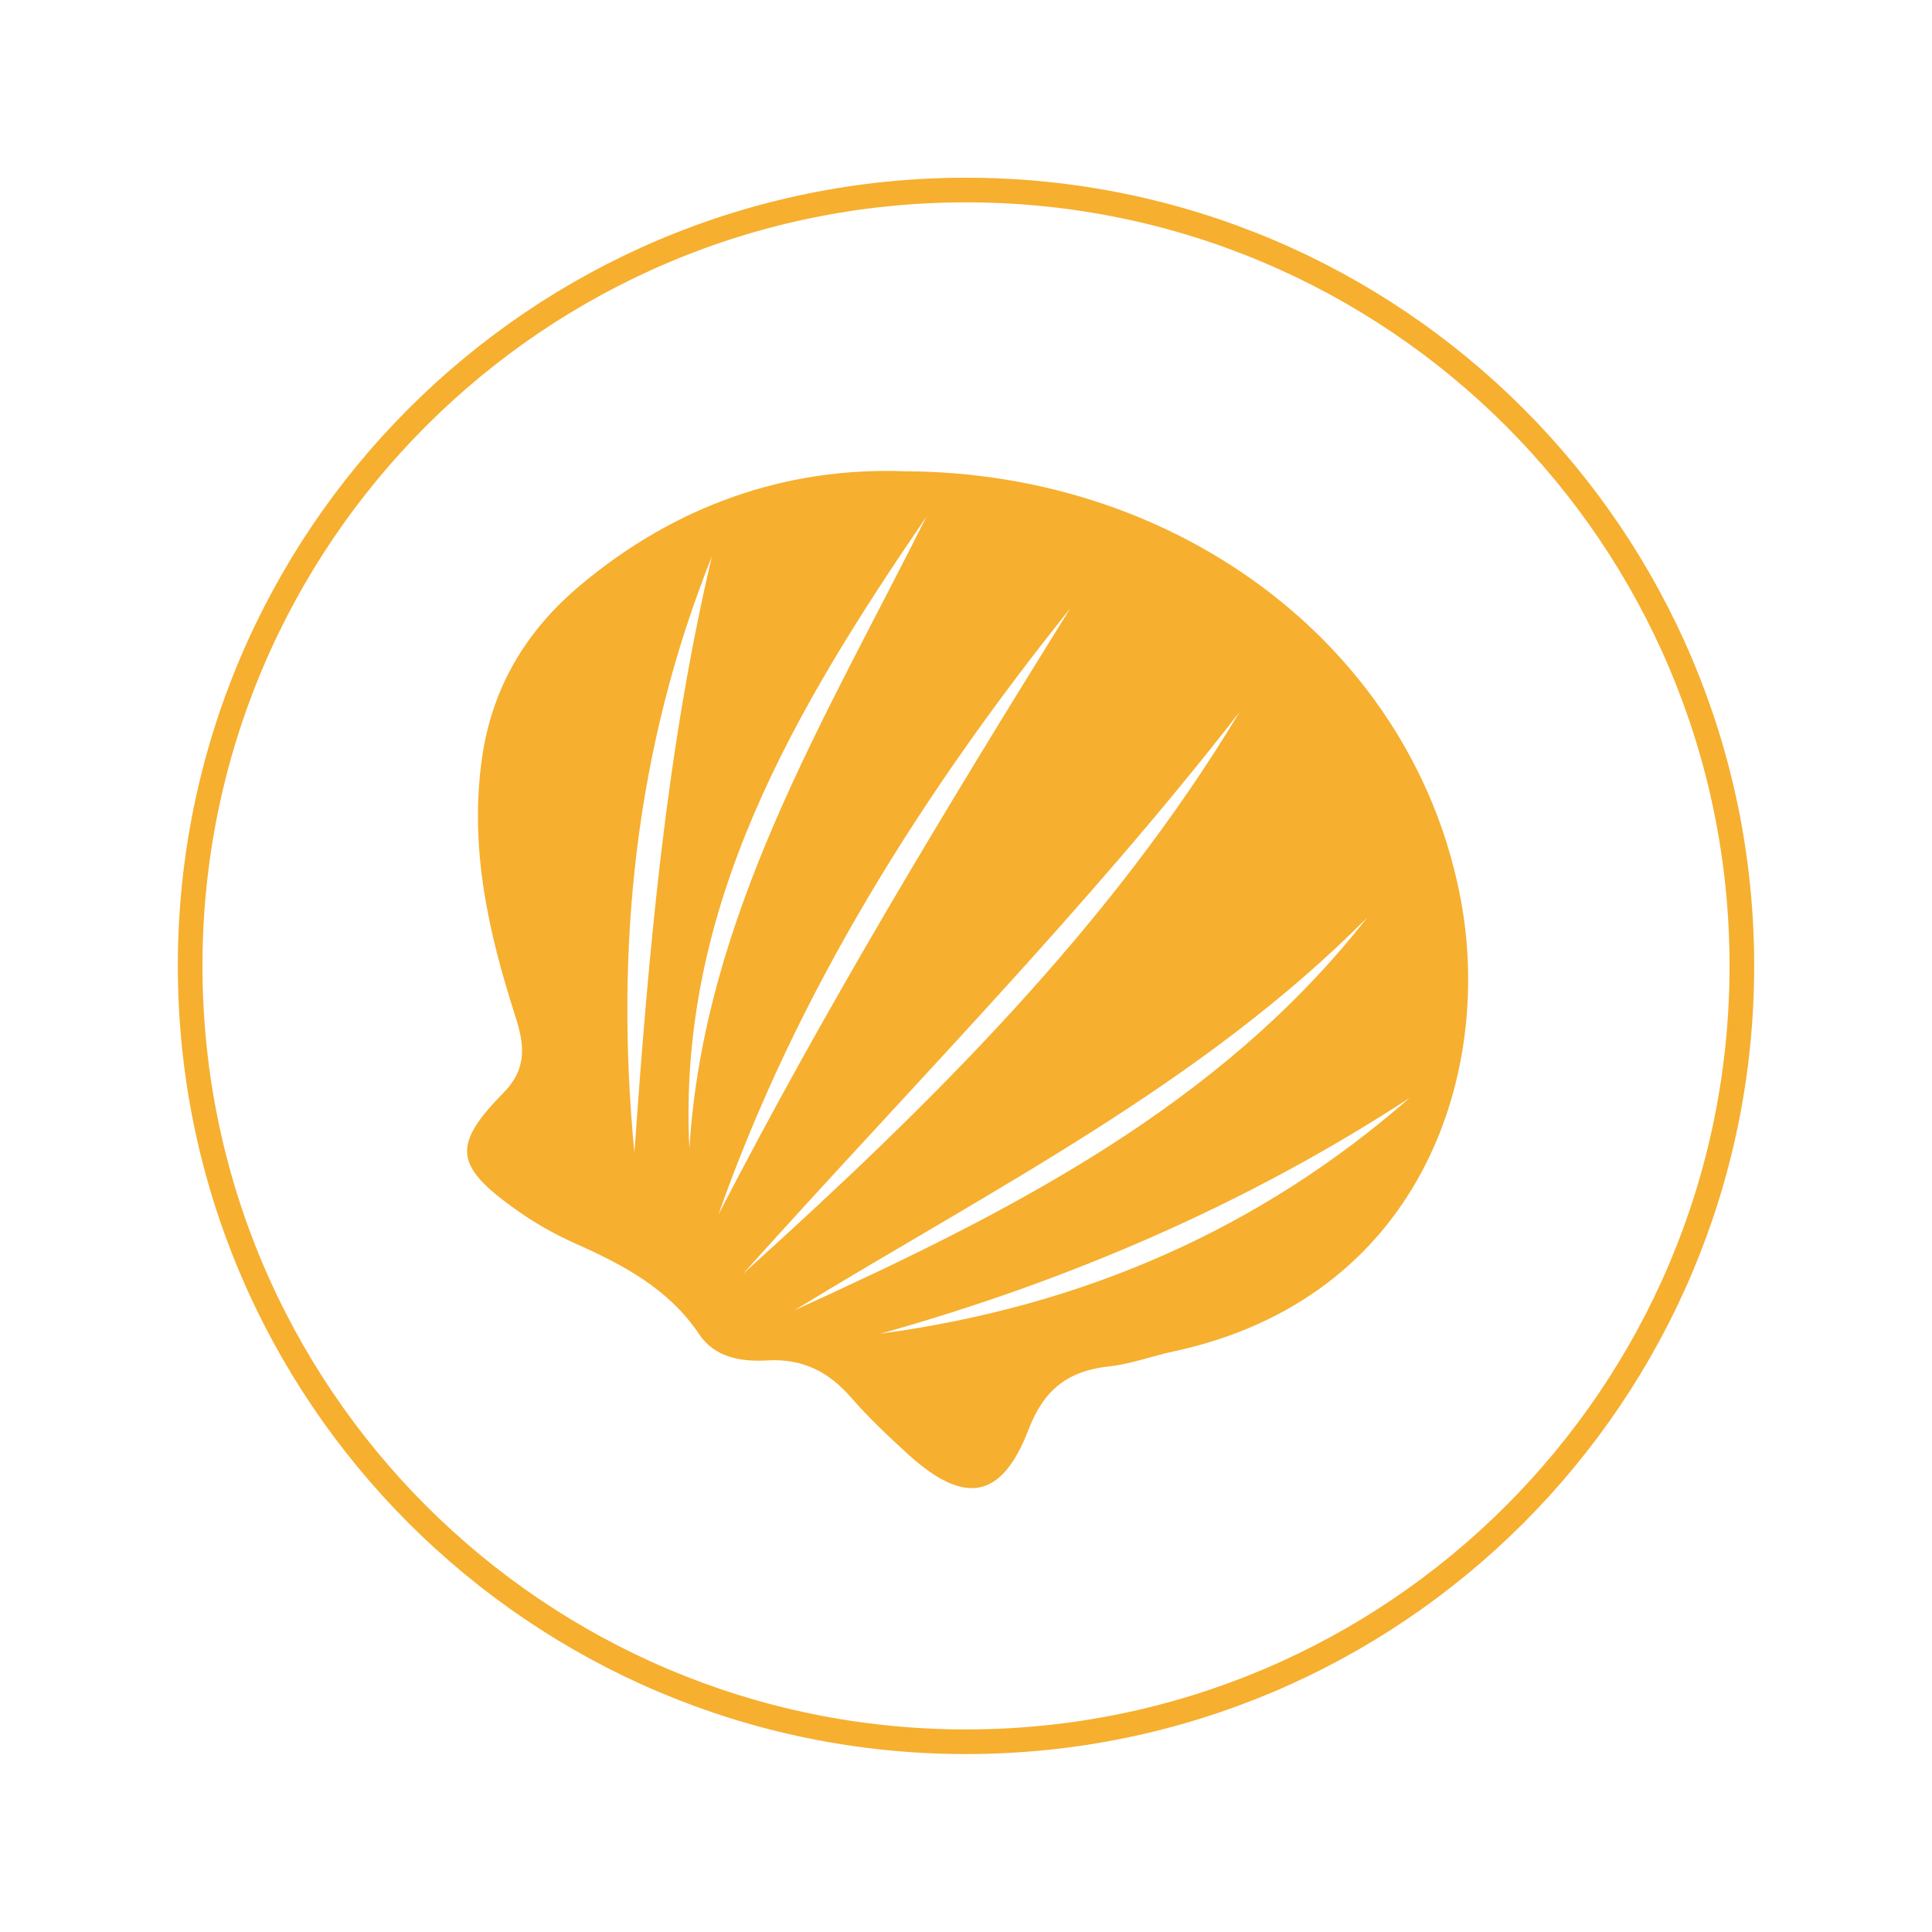 <?xml version="1.0" encoding="UTF-8" standalone="no"?>
<!-- Created with Inkscape (http://www.inkscape.org/) -->

<svg
   xmlns:dc="http://purl.org/dc/elements/1.1/"
   xmlns:cc="http://creativecommons.org/ns#"
   xmlns:rdf="http://www.w3.org/1999/02/22-rdf-syntax-ns#"
   xmlns:svg="http://www.w3.org/2000/svg"
   xmlns="http://www.w3.org/2000/svg"
   xmlns:sodipodi="http://sodipodi.sourceforge.net/DTD/sodipodi-0.dtd"
   xmlns:inkscape="http://www.inkscape.org/namespaces/inkscape"
   id="svg2"
   version="1.1"
   inkscape:version="0.91 r13725"
   xml:space="preserve"
   width="125.013"
   height="125"
   viewBox="0 0 125.013 125"
   sodipodi:docname="molluscs.svg"><defs
     id="defs6"><clipPath
       clipPathUnits="userSpaceOnUse"
       id="clipPath16"><path
         d="m 0,100 100.01,0 0,-100 L 0,0 0,100 Z"
         id="path18"
         inkscape:connector-curvature="0" /></clipPath></defs><sodipodi:namedview
     pagecolor="#ffffff"
     bordercolor="#666666"
     borderopacity="1"
     objecttolerance="10"
     gridtolerance="10"
     guidetolerance="10"
     inkscape:pageopacity="0"
     inkscape:pageshadow="2"
     inkscape:window-width="839"
     inkscape:window-height="480"
     id="namedview4"
     showgrid="false"
     inkscape:zoom="1.888"
     inkscape:cx="62.506248"
     inkscape:cy="62.5"
     inkscape:window-x="0"
     inkscape:window-y="0"
     inkscape:window-maximized="0"
     inkscape:current-layer="g10" /><g
     id="g10"
     inkscape:groupmode="layer"
     inkscape:label="molluscs"
     transform="matrix(1.25,0,0,-1.25,0,125)"><g
       id="g12"><g
         id="g14"
         clip-path="url(#clipPath16)"><g
           id="g20"
           transform="translate(75.643,53.295)"><path
             d="m 0,0 c 1.63,-8.999 -2.154,-20.524 -14.907,-23.255 -1.112,-0.238 -2.198,-0.651 -3.32,-0.771 -2.15,-0.23 -3.388,-1.22 -4.17,-3.262 -1.392,-3.632 -3.318,-3.95 -6.254,-1.274 -1.023,0.931 -2.035,1.887 -2.938,2.926 -1.158,1.333 -2.513,2.028 -4.343,1.919 -1.348,-0.08 -2.717,0.156 -3.512,1.346 -1.563,2.34 -3.902,3.586 -6.4,4.698 -1.108,0.493 -2.183,1.108 -3.163,1.812 -3.105,2.232 -3.24,3.279 -0.564,6.009 1.268,1.293 1.053,2.557 0.589,4.001 -1.392,4.332 -2.367,8.69 -1.711,13.307 0.523,3.681 2.284,6.598 5.091,8.955 4.921,4.131 10.653,6.123 16.765,5.899 C -14.365,22.27 -2.345,12.945 0,0 m -37.177,-19.232 c 9.739,8.784 18.998,17.943 25.697,29.075 -7.929,-10.212 -17.061,-19.45 -25.697,-29.075 m 16.934,34.444 c -7.717,-9.626 -14.163,-19.899 -18.212,-31.384 5.54,10.735 11.812,21.092 18.212,31.384 M -4.869,-0.792 c -8.499,-8.578 -19.384,-14.051 -29.649,-20.33 11.184,5.084 22.036,10.599 29.649,20.33 m -22.813,20.758 c -6.817,-9.977 -12.915,-20.2 -12.274,-32.716 0.742,12.04 7.015,22.207 12.274,32.716 M -38.79,17.91 c -3.997,-9.989 -5.026,-20.319 -4.015,-30.872 0.741,10.364 1.62,20.701 4.015,30.872 m 8.729,-40.243 c 10.487,1.415 19.645,5.43 27.391,12.207 -8.408,-5.482 -17.588,-9.454 -27.391,-12.207"
             style="fill:#f6af2f;fill-opacity:1;fill-rule:nonzero;stroke:none"
             id="path22"
             inkscape:connector-curvature="0" /></g><g
           id="g24"
           transform="translate(90.168,50.001)"><path
             d="m 0,0 c 0,-22.181 -17.981,-40.163 -40.162,-40.163 -22.182,0 -40.163,17.982 -40.163,40.163 0,22.181 17.981,40.162 40.163,40.162 C -17.981,40.162 0,22.181 0,0 Z"
             style="fill:none;stroke:#f6af2f;stroke-width:1.275;stroke-linecap:butt;stroke-linejoin:miter;stroke-miterlimit:10;stroke-dasharray:none;stroke-opacity:1"
             id="path26"
             inkscape:connector-curvature="0" /></g></g></g></g></svg>